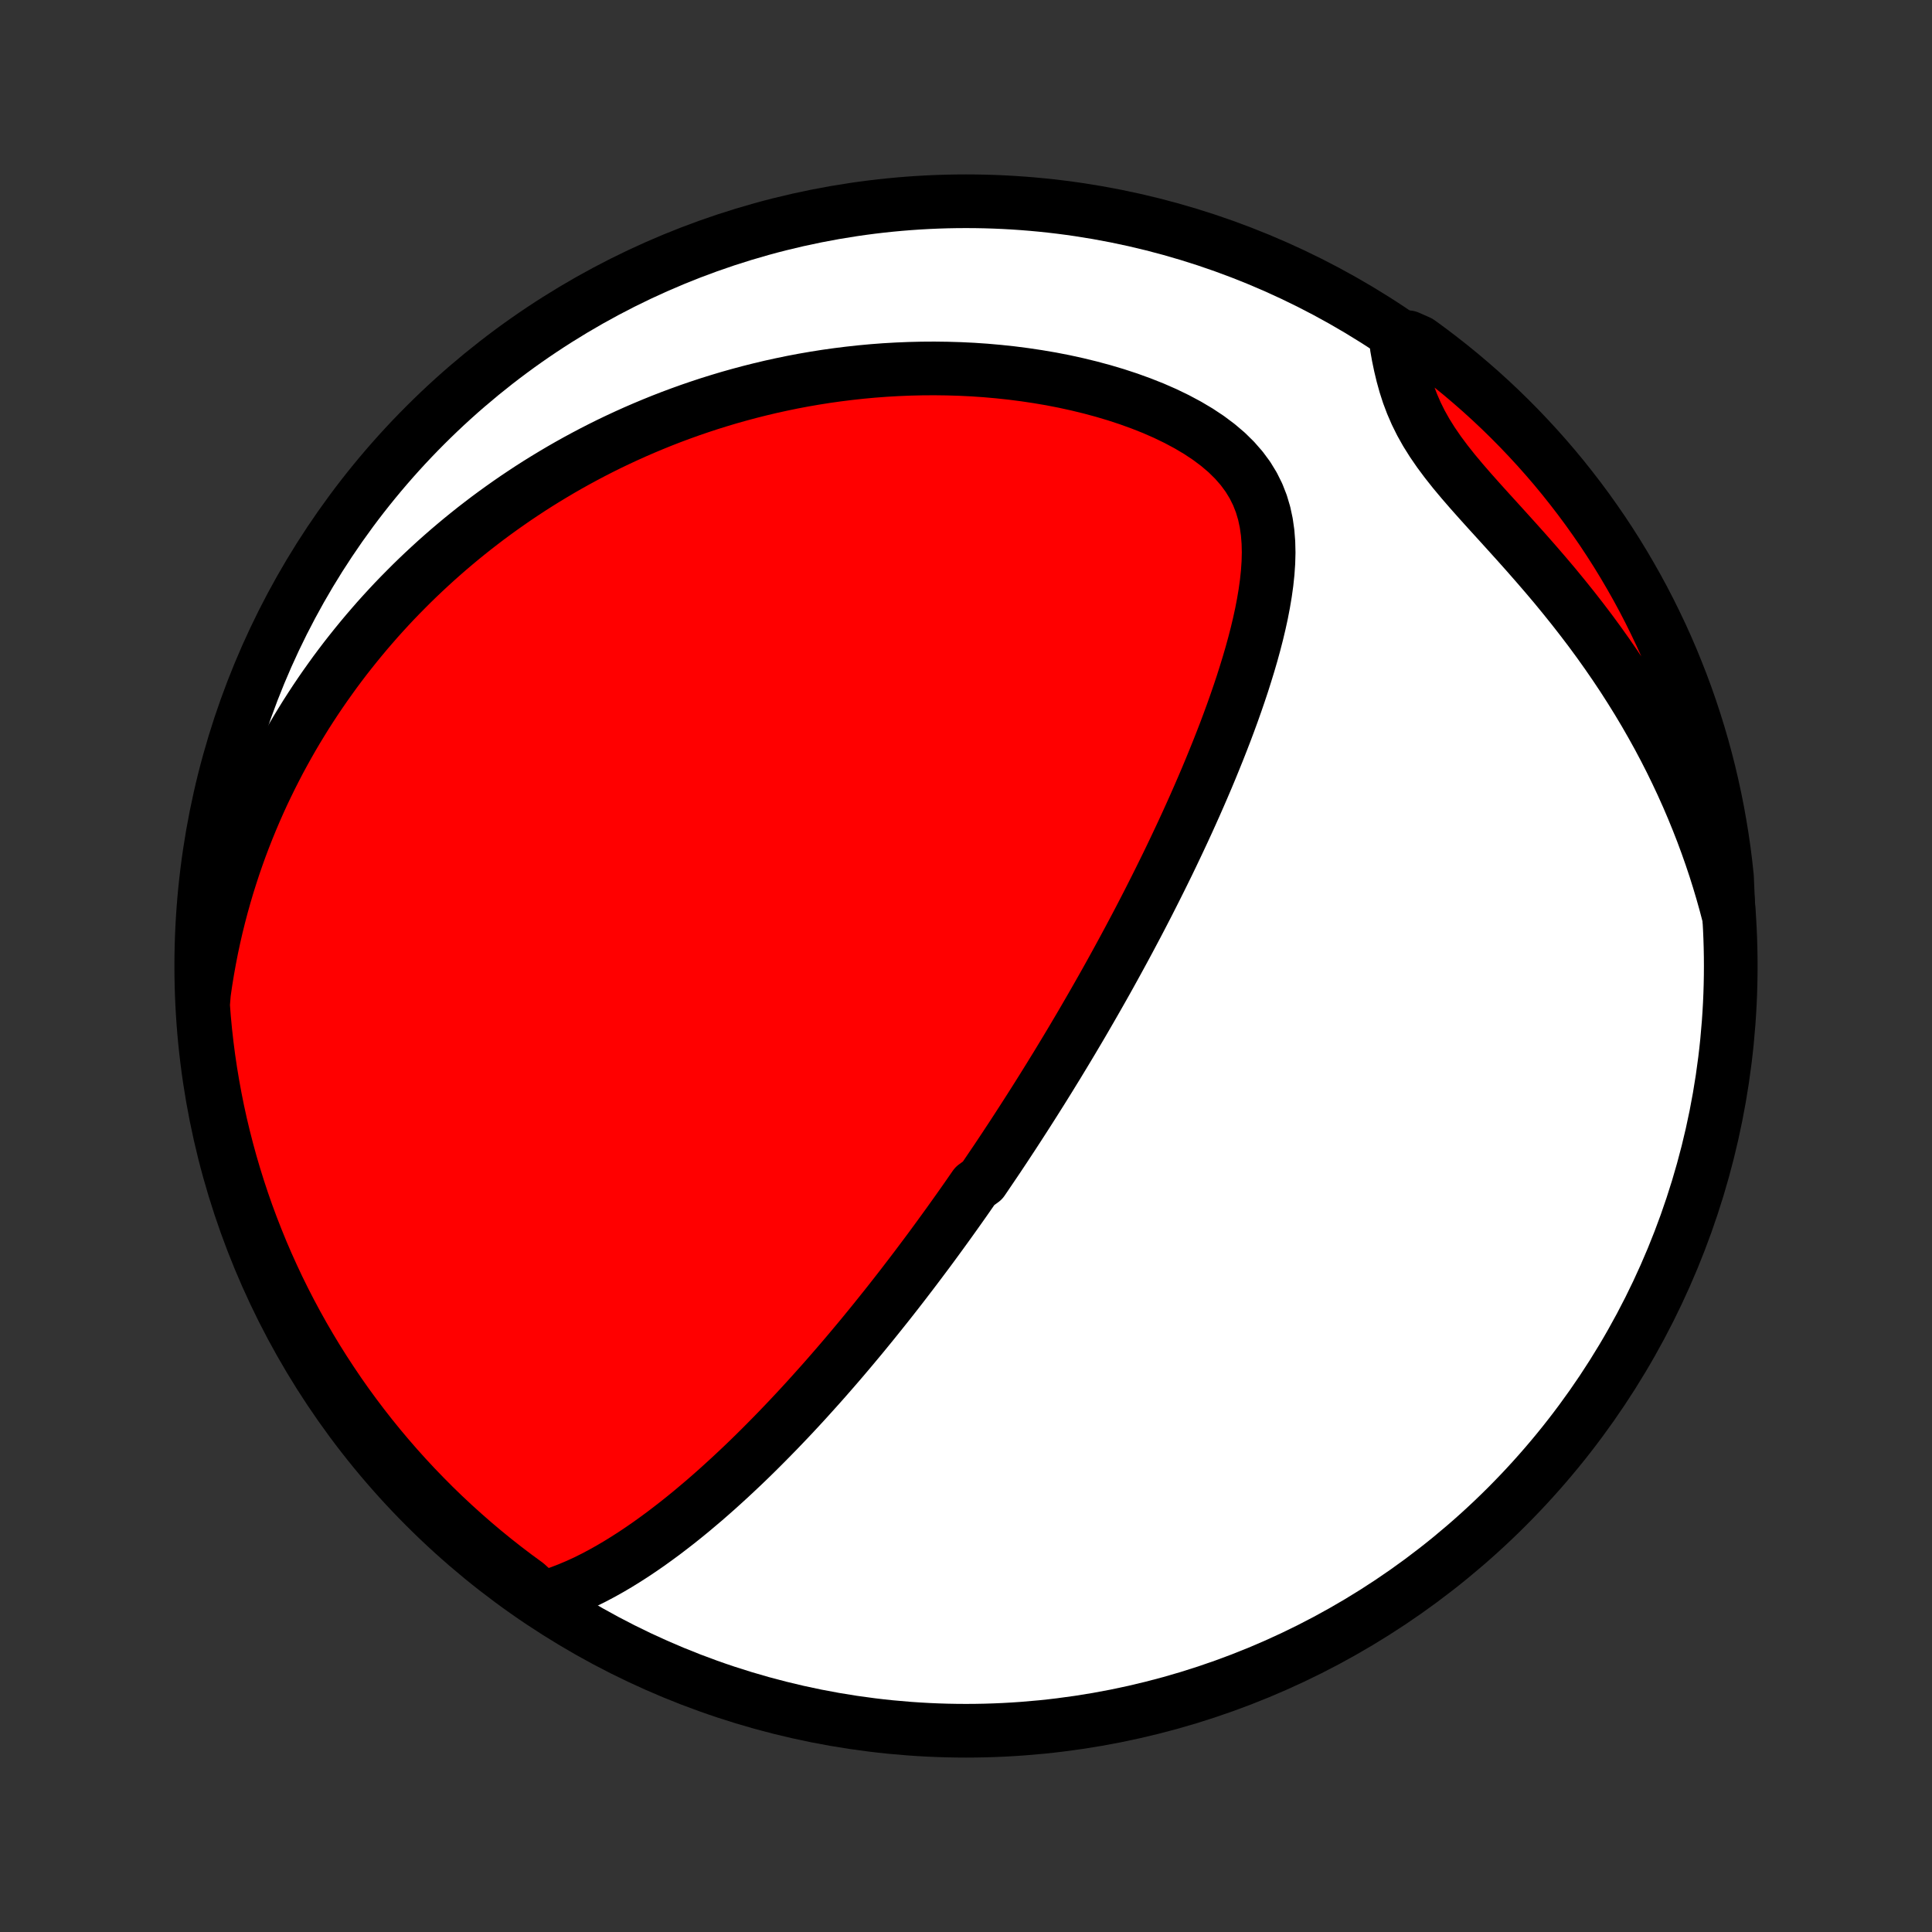 <?xml version="1.0" encoding="utf-8" standalone="no"?>
<!DOCTYPE svg PUBLIC "-//W3C//DTD SVG 1.1//EN"
  "http://www.w3.org/Graphics/SVG/1.1/DTD/svg11.dtd">
<!-- Created with matplotlib (http://matplotlib.org/) -->
<svg height="72pt" version="1.1" viewBox="0 0 72 72" width="72pt" xmlns="http://www.w3.org/2000/svg" xmlns:xlink="http://www.w3.org/1999/xlink">
 <rect x="0" y="0" width="72" height="72" fill="#333333" stroke="none"/>
 <defs>
  <style type="text/css">
*{stroke-linecap:butt;stroke-linejoin:round;}
  </style>
 </defs>
 <g id="figure_1">
  <g id="patch_1">
   <path d="
M0 72
L72 72
L72 0
L0 0
z
" style="fill:none;"/>
  </g>
  <g id="axes_1">
   <g id="PatchCollection_1">
    <defs>
     <path d="
M36 -7.5
C43.558 -7.5 50.808 -10.503 56.153 -15.848
C61.497 -21.192 64.5 -28.442 64.5 -36
C64.5 -43.558 61.497 -50.808 56.153 -56.153
C50.808 -61.497 43.558 -64.5 36 -64.5
C28.442 -64.5 21.192 -61.497 15.848 -56.153
C10.503 -50.808 7.5 -43.558 7.5 -36
C7.5 -28.442 10.503 -21.192 15.848 -15.848
C21.192 -10.503 28.442 -7.5 36 -7.5
z
" id="C0_0_a811fe30f3"/>
     <path d="
M20.201 -12.441
L20.538 -12.54
L20.868 -12.652
L21.192 -12.777
L21.512 -12.912
L21.826 -13.056
L22.135 -13.21
L22.439 -13.371
L22.739 -13.539
L23.034 -13.713
L23.325 -13.893
L23.612 -14.077
L23.894 -14.266
L24.173 -14.459
L24.447 -14.656
L24.718 -14.855
L24.984 -15.058
L25.247 -15.262
L25.506 -15.469
L25.762 -15.678
L26.013 -15.889
L26.262 -16.1
L26.506 -16.313
L26.748 -16.527
L26.985 -16.742
L27.22 -16.957
L27.451 -17.173
L27.68 -17.389
L27.905 -17.605
L28.127 -17.822
L28.345 -18.038
L28.561 -18.255
L28.774 -18.471
L28.985 -18.687
L29.192 -18.903
L29.397 -19.118
L29.599 -19.333
L29.799 -19.548
L29.996 -19.762
L30.19 -19.976
L30.382 -20.189
L30.572 -20.401
L30.76 -20.613
L30.945 -20.825
L31.129 -21.036
L31.31 -21.246
L31.489 -21.456
L31.666 -21.665
L31.841 -21.874
L32.015 -22.082
L32.187 -22.29
L32.356 -22.497
L32.525 -22.704
L32.691 -22.91
L32.856 -23.116
L33.02 -23.321
L33.182 -23.526
L33.343 -23.731
L33.502 -23.935
L33.66 -24.139
L33.816 -24.343
L33.972 -24.546
L34.126 -24.749
L34.279 -24.952
L34.431 -25.155
L34.583 -25.358
L34.733 -25.561
L34.882 -25.764
L35.03 -25.967
L35.177 -26.169
L35.324 -26.372
L35.47 -26.576
L35.615 -26.779
L35.759 -26.982
L35.903 -27.186
L36.046 -27.39
L36.188 -27.595
L36.33 -27.8
L36.613 -28.005
L36.753 -28.211
L36.893 -28.418
L37.033 -28.625
L37.173 -28.832
L37.312 -29.041
L37.451 -29.25
L37.589 -29.46
L37.728 -29.671
L37.866 -29.883
L38.004 -30.096
L38.142 -30.31
L38.28 -30.525
L38.418 -30.741
L38.556 -30.958
L38.694 -31.177
L38.832 -31.396
L38.97 -31.618
L39.108 -31.84
L39.246 -32.065
L39.385 -32.29
L39.523 -32.518
L39.662 -32.747
L39.801 -32.978
L39.94 -33.21
L40.079 -33.445
L40.219 -33.681
L40.359 -33.92
L40.499 -34.161
L40.639 -34.403
L40.78 -34.648
L40.921 -34.895
L41.063 -35.145
L41.205 -35.397
L41.347 -35.651
L41.489 -35.908
L41.632 -36.168
L41.775 -36.43
L41.919 -36.695
L42.063 -36.963
L42.207 -37.234
L42.352 -37.507
L42.497 -37.784
L42.642 -38.064
L42.788 -38.347
L42.933 -38.633
L43.079 -38.922
L43.225 -39.214
L43.371 -39.51
L43.518 -39.809
L43.664 -40.112
L43.81 -40.418
L43.956 -40.727
L44.102 -41.04
L44.248 -41.357
L44.393 -41.677
L44.538 -42.001
L44.682 -42.328
L44.825 -42.658
L44.968 -42.993
L45.109 -43.33
L45.249 -43.672
L45.388 -44.016
L45.525 -44.364
L45.661 -44.715
L45.794 -45.07
L45.925 -45.427
L46.053 -45.788
L46.178 -46.151
L46.3 -46.517
L46.417 -46.886
L46.531 -47.257
L46.64 -47.63
L46.743 -48.005
L46.84 -48.381
L46.93 -48.759
L47.013 -49.138
L47.086 -49.517
L47.15 -49.897
L47.203 -50.277
L47.243 -50.655
L47.269 -51.033
L47.279 -51.408
L47.27 -51.781
L47.241 -52.15
L47.189 -52.514
L47.112 -52.873
L47.007 -53.225
L46.872 -53.57
L46.705 -53.906
L46.506 -54.232
L46.274 -54.546
L46.009 -54.849
L45.714 -55.139
L45.389 -55.415
L45.038 -55.678
L44.663 -55.927
L44.267 -56.162
L43.853 -56.383
L43.423 -56.591
L42.98 -56.785
L42.525 -56.965
L42.061 -57.133
L41.589 -57.288
L41.112 -57.43
L40.63 -57.56
L40.145 -57.678
L39.657 -57.785
L39.168 -57.88
L38.679 -57.963
L38.19 -58.036
L37.702 -58.099
L37.215 -58.151
L36.731 -58.194
L36.249 -58.227
L35.77 -58.25
L35.295 -58.264
L34.823 -58.27
L34.356 -58.267
L33.893 -58.256
L33.434 -58.237
L32.98 -58.211
L32.531 -58.177
L32.087 -58.136
L31.648 -58.088
L31.215 -58.034
L30.786 -57.974
L30.363 -57.907
L29.946 -57.835
L29.534 -57.757
L29.127 -57.673
L28.726 -57.585
L28.33 -57.491
L27.94 -57.393
L27.555 -57.29
L27.175 -57.183
L26.801 -57.071
L26.432 -56.956
L26.068 -56.836
L25.709 -56.713
L25.356 -56.586
L25.007 -56.456
L24.663 -56.322
L24.325 -56.185
L23.991 -56.045
L23.661 -55.902
L23.337 -55.756
L23.016 -55.607
L22.701 -55.456
L22.389 -55.301
L22.082 -55.144
L21.779 -54.984
L21.48 -54.822
L21.186 -54.658
L20.895 -54.491
L20.608 -54.321
L20.325 -54.15
L20.045 -53.976
L19.769 -53.8
L19.497 -53.621
L19.228 -53.441
L18.963 -53.258
L18.701 -53.073
L18.442 -52.886
L18.186 -52.697
L17.934 -52.505
L17.684 -52.312
L17.438 -52.116
L17.194 -51.918
L16.954 -51.718
L16.716 -51.516
L16.481 -51.311
L16.249 -51.105
L16.019 -50.895
L15.792 -50.684
L15.568 -50.471
L15.346 -50.255
L15.127 -50.036
L14.91 -49.816
L14.695 -49.593
L14.483 -49.367
L14.274 -49.139
L14.066 -48.908
L13.862 -48.674
L13.659 -48.438
L13.459 -48.199
L13.261 -47.957
L13.065 -47.712
L12.871 -47.465
L12.68 -47.214
L12.491 -46.961
L12.305 -46.703
L12.12 -46.443
L11.938 -46.18
L11.758 -45.913
L11.581 -45.643
L11.405 -45.369
L11.233 -45.091
L11.062 -44.81
L10.894 -44.525
L10.729 -44.236
L10.566 -43.942
L10.405 -43.645
L10.248 -43.343
L10.093 -43.038
L9.941 -42.727
L9.791 -42.413
L9.645 -42.093
L9.502 -41.769
L9.362 -41.44
L9.225 -41.105
L9.091 -40.766
L8.961 -40.422
L8.835 -40.072
L8.712 -39.716
L8.594 -39.355
L8.479 -38.989
L8.369 -38.616
L8.263 -38.238
L8.162 -37.854
L8.065 -37.463
L7.974 -37.066
L7.888 -36.663
L7.808 -36.253
L7.733 -35.837
L7.664 -35.414
L7.602 -34.985
L7.567 -34.548
L7.605 -34.048
L7.652 -33.553
L7.708 -33.057
L7.772 -32.563
L7.845 -32.07
L7.927 -31.578
L8.017 -31.087
L8.115 -30.598
L8.222 -30.11
L8.338 -29.625
L8.462 -29.141
L8.594 -28.659
L8.735 -28.18
L8.884 -27.702
L9.041 -27.228
L9.206 -26.756
L9.38 -26.287
L9.562 -25.821
L9.751 -25.358
L9.949 -24.898
L10.155 -24.442
L10.368 -23.989
L10.59 -23.539
L10.819 -23.094
L11.056 -22.652
L11.3 -22.215
L11.552 -21.782
L11.811 -21.353
L12.078 -20.928
L12.352 -20.509
L12.633 -20.093
L12.921 -19.683
L13.217 -19.278
L13.519 -18.878
L13.828 -18.483
L14.144 -18.093
L14.467 -17.709
L14.796 -17.33
L15.132 -16.957
L15.473 -16.59
L15.822 -16.229
L16.176 -15.873
L16.536 -15.524
L16.903 -15.181
L17.275 -14.845
L17.652 -14.515
L18.036 -14.191
L18.425 -13.874
L18.819 -13.564
L19.218 -13.261
L19.623 -12.965
z
" id="C0_1_9b0d58b04a"/>
     <path d="
M64.421 -37.893
L64.306 -38.329
L64.183 -38.767
L64.052 -39.206
L63.913 -39.647
L63.765 -40.089
L63.609 -40.532
L63.444 -40.977
L63.27 -41.422
L63.088 -41.868
L62.897 -42.315
L62.696 -42.762
L62.486 -43.21
L62.268 -43.657
L62.04 -44.104
L61.803 -44.55
L61.556 -44.996
L61.301 -45.44
L61.036 -45.884
L60.762 -46.325
L60.48 -46.765
L60.188 -47.203
L59.888 -47.638
L59.58 -48.071
L59.265 -48.5
L58.941 -48.926
L58.611 -49.349
L58.275 -49.767
L57.934 -50.182
L57.587 -50.592
L57.237 -50.997
L56.885 -51.398
L56.531 -51.794
L56.178 -52.185
L55.828 -52.571
L55.481 -52.952
L55.141 -53.329
L54.81 -53.701
L54.49 -54.07
L54.185 -54.435
L53.897 -54.798
L53.629 -55.158
L53.382 -55.517
L53.157 -55.875
L52.956 -56.233
L52.779 -56.59
L52.624 -56.947
L52.489 -57.304
L52.374 -57.661
L52.275 -58.018
L52.19 -58.373
L52.116 -58.728
L52.053 -59.081
L52.478 -59.432
L52.881 -59.254
L53.279 -58.963
L53.672 -58.664
L54.06 -58.359
L54.442 -58.048
L54.818 -57.729
L55.189 -57.404
L55.554 -57.072
L55.913 -56.734
L56.265 -56.39
L56.612 -56.039
L56.952 -55.682
L57.286 -55.32
L57.614 -54.951
L57.935 -54.577
L58.249 -54.197
L58.556 -53.811
L58.857 -53.42
L59.151 -53.024
L59.437 -52.622
L59.717 -52.216
L59.989 -51.804
L60.254 -51.388
L60.511 -50.967
L60.761 -50.541
L61.004 -50.111
L61.239 -49.677
L61.466 -49.239
L61.685 -48.796
L61.897 -48.35
L62.101 -47.9
L62.297 -47.446
L62.484 -46.988
L62.664 -46.528
L62.836 -46.064
L62.999 -45.597
L63.154 -45.127
L63.301 -44.655
L63.44 -44.179
L63.57 -43.702
L63.692 -43.222
L63.805 -42.739
L63.91 -42.255
L64.007 -41.769
L64.094 -41.281
L64.174 -40.791
L64.245 -40.3
L64.307 -39.808
L64.36 -39.315
z
" id="C0_2_ffcc259eb4"/>
    </defs>
    <g clip-path="url(#p1bffca34e9)">
     <use style="fill:#ffffff;stroke:#000000;stroke-width:2.0;" x="0.0" xlink:href="#C0_0_a811fe30f3" y="72.0"/>
    </g>
    <g clip-path="url(#p1bffca34e9)">
     <use style="fill:#ff0000;stroke:#000000;stroke-width:2.0;" x="0.0" xlink:href="#C0_1_9b0d58b04a" y="72.0"/>
    </g>
    <g clip-path="url(#p1bffca34e9)">
     <use style="fill:#ff0000;stroke:#000000;stroke-width:2.0;" x="0.0" xlink:href="#C0_2_ffcc259eb4" y="72.0"/>
    </g>
   </g>
  </g>
 </g>
 <defs>
  <clipPath id="p1bffca34e9">
   <rect height="72.0" width="72.0" x="0.0" y="0.0"/>
  </clipPath>
 </defs>
</svg>

